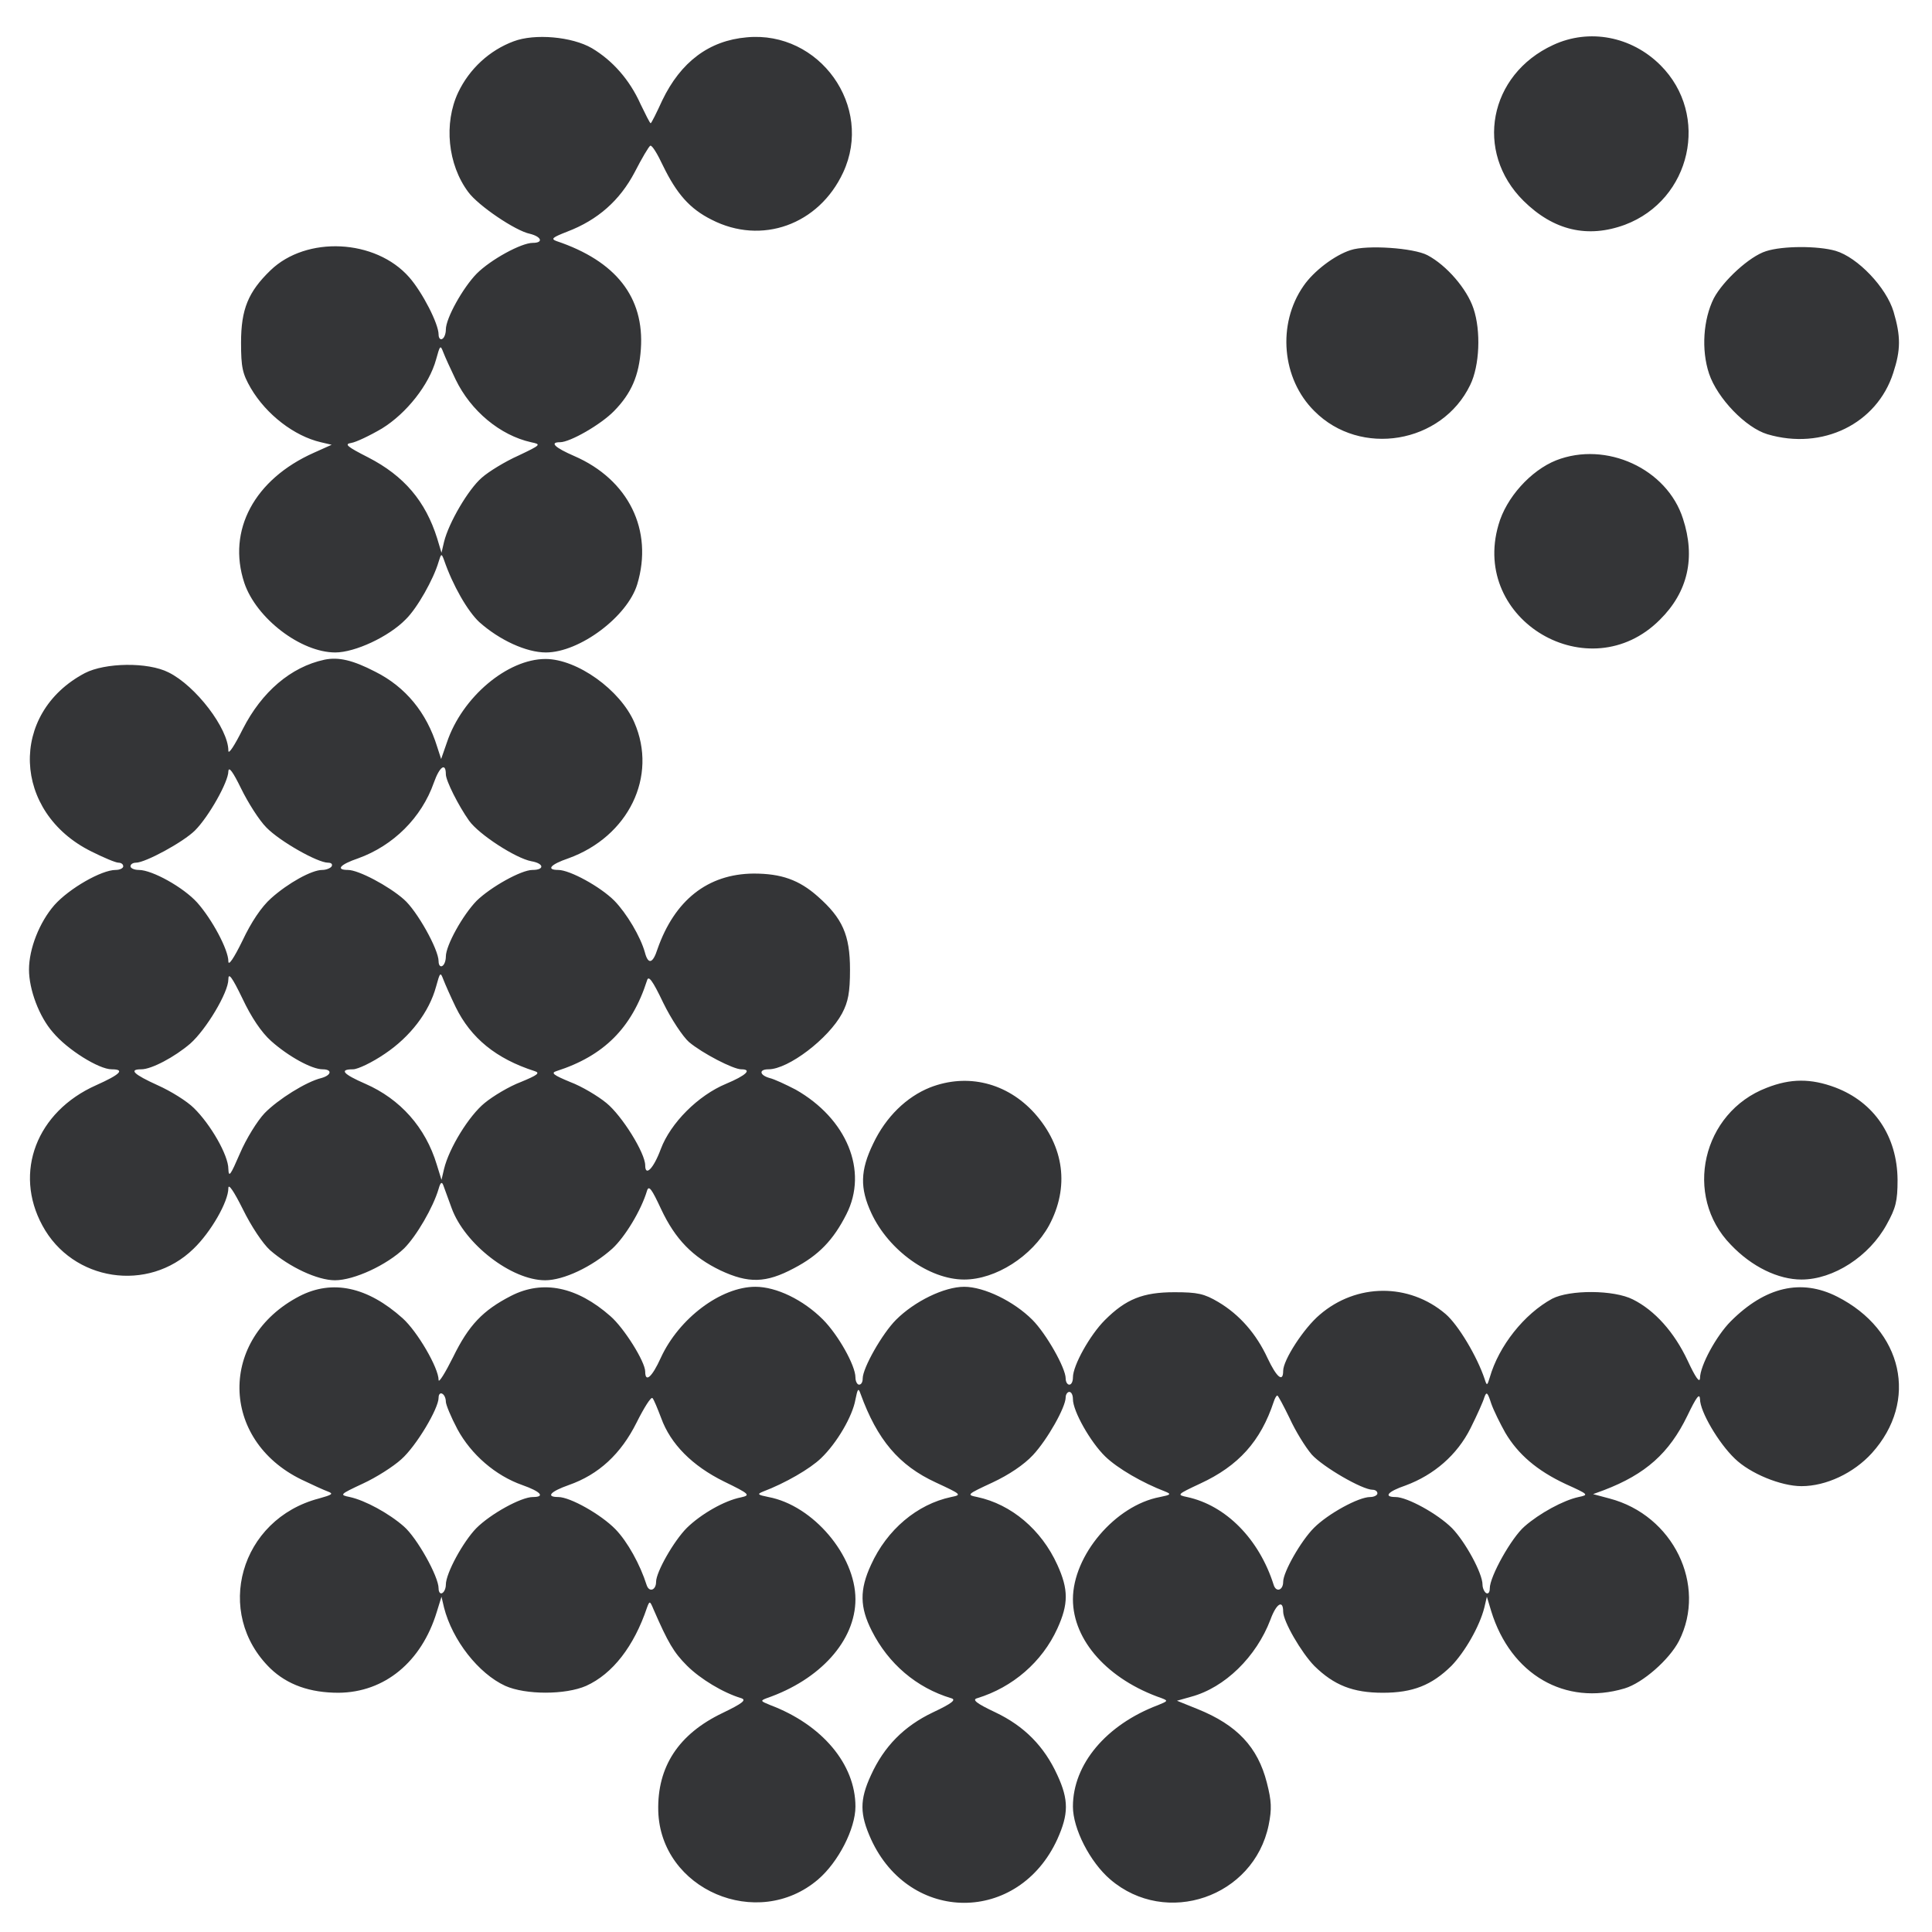 <svg version="1.0" width="710.667" height="710.667" viewBox="0 0 533 533" xmlns="http://www.w3.org/2000/svg"><path d="M141.7 11.4c-6.7 2.5-12.2 7.6-15.3 14.1-4 8.5-2.9 19.9 2.8 27.5 2.7 3.7 13 10.7 17 11.5 3.2.8 3.8 2.5.8 2.5-3.2 0-11.6 4.6-15.5 8.5-3.8 3.9-8.5 12.3-8.5 15.4 0 1.1-.4 2.3-1 2.6-.5.3-1-.2-1-1.2 0-3-4.5-11.7-8.1-15.8-9.3-10.6-28.4-11.5-38.3-1.9-6.1 5.9-8.1 10.7-8.1 19.9 0 6.9.4 8.6 2.7 12.6 4.3 7.3 12 13.2 19.3 14.9l3 .7-4.9 2.2c-16.4 7.3-24 21.4-19.2 35.9C70.7 170.6 83 180 92.5 180c5.4 0 14.7-4.3 19.4-9.1 3.2-3.1 7.7-11.1 9.1-15.9.7-2.3.8-2.4 1.5-.5 2.4 7 6.5 14.1 9.7 17.1 5.6 5 13 8.4 18.4 8.4 9.3 0 22.5-9.9 25.2-18.8 4.5-14.9-2.4-28.9-17.4-35.4-5.3-2.3-6.9-3.8-3.9-3.8 2.8 0 11.3-4.9 14.9-8.6 4.8-4.9 6.9-9.8 7.4-17.1 1-14.3-6.9-24.3-23.3-29.8-1.6-.6-1.1-1 3-2.6 8.4-3.2 14.5-8.6 18.6-16.4 2-3.9 3.9-7.1 4.3-7.3.5-.2 2 2.3 3.5 5.5 3.8 7.8 7.4 11.9 13.4 14.9 13.8 7.1 29.6 1.4 36.3-13 8.5-18.2-6.5-39.2-26.6-37.3-10.4.9-18.2 6.8-23.3 17.4-1.6 3.5-3 6.3-3.2 6.3s-1.4-2.4-2.8-5.3c-3-6.7-7.7-12-13.4-15.4-5.5-3.2-15.8-4.1-21.6-1.9zm-16 93.3c4.2 8.7 12.3 15.4 20.8 17.3 2.9.6 2.8.7-3.5 3.7-3.6 1.6-8.2 4.4-10.1 6.1-3.7 3.2-9.1 12.4-10.4 17.7l-.7 3-1.2-4c-3.2-10.2-9.1-17.2-19-22.3-5.9-3-6.7-3.7-4.7-4 1.3-.2 5.1-2 8.5-4 6.8-4.2 13-12.1 14.9-19 1.1-4 1.2-4.1 2-2 .5 1.3 2 4.6 3.4 7.5zm302.8-92.3c-17.8 8.2-21.8 29.5-8.2 43 8.3 8.2 17.7 10.4 28 6.6 18.3-6.9 23.5-30.3 9.8-44-8-8-19.7-10.2-29.6-5.6zM372.6 69c-4.4 1.4-10.2 5.8-13 9.9-7.3 10.5-6 25.6 3 34.5 12.7 12.8 35.2 9 43-7.2 2.6-5.3 3-14.9.9-21.1-1.8-5.4-7.4-11.9-12.7-14.7-3.8-2-16.7-2.9-21.2-1.4zm114.6.3c-4.5 1.4-11.8 8.1-14.4 13-2.9 5.8-3.5 14.2-1.3 20.8 2.3 6.8 10.1 14.9 16.1 16.7 15.2 4.5 30.2-2.9 34.7-16.9 2.1-6.4 2.1-10.1.1-16.9-2-6.7-9.9-15-16-16.8-4.9-1.4-14.6-1.4-19.2.1zM429.3 127c-7 2.8-13.8 10.3-15.9 17.8-7.7 26.4 25.1 45.6 44.5 26.2 7.8-7.7 9.9-17.2 6.4-27.9-4.4-13.8-21.2-21.5-35-16.1zM89.5 182c-9.3 2-17.3 8.9-22.5 19.1-2.3 4.6-4 7.2-4 6 0-6.1-9-17.9-16.5-21.6-5.7-2.9-17.5-2.7-23.1.2-21 11.1-20 38.4 1.8 49.2 3.4 1.7 6.7 3.1 7.5 3.1.7 0 1.3.4 1.3 1 0 .5-.9 1-2.1 1-3.9 0-12.8 5.1-16.9 9.7-4.1 4.7-7 12-7 17.8 0 5.5 2.8 13 6.6 17.3 4 4.8 12.7 10.2 16.2 10.2 3.8 0 2.4 1.4-4.3 4.4-16.4 7.3-22.8 24-14.8 38.7 8.3 15.4 29.2 18.6 41.7 6.4 4.8-4.6 9.6-13 9.6-16.7 0-1.4 1.5.8 4 5.8 2.3 4.7 5.5 9.5 7.5 11.3 5.4 4.7 13.1 8.3 17.9 8.3 5.3 0 14.3-4.2 19.1-8.8 3.4-3.4 8-11.3 9.5-16.4.5-1.8.9-2.1 1.3-1 .3.8 1.3 3.6 2.3 6.3 3.6 9.9 16.5 19.9 25.8 19.9 5.1 0 12.9-3.7 18.5-8.7 3.5-3.2 8-10.6 9.6-16 .5-1.6 1.3-.5 3.9 5.1 3.9 8.3 8.7 13.2 16.4 16.9 7.7 3.6 12.5 3.5 20.2-.6 6.9-3.6 10.9-7.8 14.5-14.9 6.1-12 .1-26.4-14-34.4-2.7-1.4-5.9-2.9-7.2-3.2-2.8-.8-3-2.4-.3-2.4 5.5 0 16.6-8.5 20.3-15.4 1.7-3.2 2.2-5.8 2.2-12.1 0-9.6-2.1-14.2-8.9-20.2-5.2-4.6-10.1-6.3-17.7-6.3-12.7.1-21.8 7.4-26.5 20.8-1.3 4.1-2.6 4.4-3.5.9-1.2-4.3-5-10.7-8.4-14.2-3.9-3.9-12.3-8.5-15.5-8.5-3.4 0-2.2-1.5 2.8-3.2 16.6-6 24.7-22.6 18.2-37.5-3.9-9-15.8-17.5-24.5-17.5-10.5 0-23 10.5-27.2 23l-1.6 4.6-1.1-3.4c-2.9-9.4-8.7-16.5-17.1-20.7-6.2-3.2-10.1-4.1-14-3.3zm-16 46.3c3.7 3.8 14.1 9.7 17 9.7.9 0 1.3.4 1 1-.3.5-1.5 1-2.6 1-2.9 0-9.4 3.6-14.1 7.8-2.7 2.4-5.5 6.6-7.9 11.7-2.4 4.9-3.9 7.1-3.9 5.7 0-3.2-4.5-11.6-8.6-16.2-3.8-4.2-12.4-9-16.1-9-1.3 0-2.3-.5-2.3-1 0-.6.7-1 1.5-1 2.6 0 13.1-5.7 16.3-8.9 3.8-3.8 9.2-13.4 9.2-16.3.1-1.5 1.3.2 3.5 4.7 1.9 3.9 5 8.8 7 10.8zm49.5-14.7c0 1.8 3.5 8.7 6.4 12.8 2.7 3.8 12.9 10.4 17.2 11.2 3.5.6 3.7 2.4.3 2.4-3.1 0-11.5 4.7-15.4 8.5-3.8 3.9-8.5 12.3-8.5 15.4 0 1.1-.4 2.3-1 2.6-.5.3-1-.2-1-1.3 0-3.3-6-14-9.6-17.1-4.2-3.7-12.5-8.1-15.4-8.1-3.5 0-2.2-1.5 2.8-3.2 9.7-3.5 17.5-11.2 20.9-20.9 1.6-4.5 3.3-5.6 3.3-2.3zm-48.2 73.6C79.5 291.4 86 295 89 295c2.7 0 2.5 1.6-.3 2.4-4.2 1-12 5.9-15.7 9.7-2 2.1-5.1 7.1-6.8 11.1-2.6 6-3.1 6.8-3.2 4.3 0-3.8-4.9-12.3-9.5-16.8-1.9-1.9-6.4-4.7-10-6.3-6.6-3-8.1-4.4-4.5-4.4 2.8 0 9.2-3.4 13.5-7.1C56.9 284 63 273.8 63 270.2c0-2 1-.7 3.9 5.3 2.4 5.1 5.2 9.3 7.9 11.7zm50.9-9.4c4.2 8.6 11.2 14.3 21.8 17.7 1.6.5.8 1.1-3.8 3-3.2 1.2-7.7 3.9-10 5.8-4.3 3.5-9.8 12.4-11.2 18.2l-.7 3-1.3-4.2c-3.1-10.3-10.1-18.1-19.7-22.3-6.2-2.7-7.3-4-3.4-4 1.3 0 5.3-1.9 8.8-4.3 7-4.7 12.2-11.5 14.1-18.5 1.1-4 1.2-4.1 2-2 .5 1.3 2 4.7 3.4 7.6zm64.4 9.7c3.7 3.1 12.2 7.5 14.4 7.5 3.1 0 1.3 1.7-4.2 4-7.7 3.2-15.3 10.8-18 18-2 5.4-4.3 7.7-4.3 4.5 0-3.4-6.4-13.7-10.7-17.2-2.3-1.9-6.8-4.6-10-5.8-4.6-1.9-5.4-2.5-3.8-3 13.1-4.2 20.8-11.9 25-25 .4-1.5 1.5-.1 4.5 6.2 2.2 4.5 5.4 9.3 7.1 10.8zm66.5 12.5c-6.5 2.6-12.2 8.1-15.7 15.5-3.6 7.4-3.7 12.3-.5 19.2 4.8 10.3 16 18.3 25.6 18.3 8.7 0 18.7-6.4 23.4-14.9 5.7-10.6 4.2-21.8-4-31-7.6-8.4-18.5-11.1-28.8-7.1zm230.8.1c-17.8 6.8-23.1 29.8-9.9 43.3 5.8 6.1 13.1 9.6 19.5 9.6 8.8 0 18.7-6.4 23.5-15.2 2.5-4.5 3-6.4 3-12.3-.1-12-6.4-21.4-17.2-25.5-6.7-2.5-12.3-2.5-18.9.1z" style="fill:#343537;fill-opacity:1"/><path d="M82.6 357.6c-22.3 11.6-22 39.6.6 50.6 2.9 1.4 6.2 2.9 7.3 3.3 1.6.6 1.1.9-2.5 1.9-21.8 5.7-29.1 31.6-13.4 46.9 4.7 4.5 10.9 6.7 18.8 6.7 12.7-.1 22.9-8.5 27.1-22.3l1.3-4.2.7 3c2.3 9 9.5 18.2 16.9 21.6 5.6 2.5 16.6 2.5 22.3 0 7.3-3.3 13.2-10.9 16.8-21.6.7-1.9.8-1.9 1.8.5 4 9.2 5.6 11.9 9.2 15.5 3.7 3.7 10 7.5 15 9 1.5.5.4 1.4-5.2 4.1-12.1 5.8-18 14.8-17.7 27 .6 21.7 27.4 33.2 44.1 18.9 5.6-4.8 10.3-14 10.3-20.1 0-11.7-9.2-22.6-23.5-28-2.7-1.1-2.8-1.2-1-1.9 14.8-5.1 24.5-15.9 24.5-27.3 0-12.1-11.7-25.9-24-28.2-3-.6-3.2-.8-1.5-1.5 6.1-2.3 13-6.3 16-9.2 4.4-4.2 8.7-11.6 9.5-16.2.6-3 .8-3.3 1.4-1.6 4.6 12.7 10.6 19.8 20.8 24.5 7.1 3.3 7.2 3.4 4.2 4-9.4 2-17.7 9-22.1 18.7-3.2 6.9-3.1 11.7.2 18.2 4.6 9.1 12.3 15.7 21.9 18.6 1.5.4.3 1.4-5 3.9-8 3.8-13.5 9.4-17.1 17.3-3.2 6.9-3.1 10.8 0 17.7 10.7 23.4 40.7 23.4 51.4 0 3.1-6.9 3.2-10.8 0-17.7-3.6-7.9-9.1-13.5-17.1-17.3-5.3-2.5-6.5-3.5-5-3.9 9.8-3 17.9-10 22.1-19.2 3.1-6.8 3.1-10.8 0-17.6-4.4-9.7-12.7-16.7-22.1-18.7-3-.6-2.9-.7 4.2-4 4.5-2.1 8.7-4.9 11.2-7.6 4-4.3 9-13.2 9-15.9 0-.8.5-1.5 1-1.5.6 0 1 .9 1 2 0 3.3 4.8 11.8 8.9 15.8 3.4 3.3 10.3 7.3 16.6 9.7 1.7.7 1.5.9-1.5 1.5-12.3 2.3-24 16.1-24 28.2 0 11.4 9.7 22.2 24.5 27.3 1.8.7 1.7.8-1 1.9-14.3 5.4-23.5 16.3-23.5 28 0 6.1 4.7 15.3 10.3 20.1 15.4 13.2 39.6 4.9 43.7-15 .9-4.5.8-6.6-.5-11.7-2.5-9.8-8.2-15.9-19.1-20.3l-5.7-2.3 3.9-1.1c9.3-2.5 18-11 21.9-21.3 1.6-4.4 3.5-5.6 3.5-2.2 0 2.7 5 11.3 8.6 15 5.4 5.3 10.6 7.4 18.9 7.4s13.5-2.1 18.9-7.4c3.7-3.8 7.8-10.9 9.1-16.1l.7-3 1.2 4c5.4 17.5 20.4 26.2 36.8 21.3 5-1.5 12.3-7.9 15-13.1 7.8-15.4-1.6-34.7-19.2-39.3l-4.5-1.2 3-1.1c11.5-4.4 18-10.2 23-20.5 2.5-5.2 3.4-6.4 3.5-4.6 0 3.4 5.1 12.1 9.6 16.4 4.2 4.1 12.7 7.6 18.4 7.6 6.8 0 14.4-3.6 19.4-9.1 13-14.4 8.6-34-9.6-43.2-9.9-5-19.8-2.7-29.3 6.8-4 4-8.5 12.3-8.5 15.7-.1 1.5-1.3-.3-3.4-4.8-3.7-7.9-9.1-13.9-15.1-16.9-5.3-2.7-17.5-2.7-22.3-.2-7.7 4.2-14.7 13-17.2 21.7-.7 2.3-.8 2.4-1.4.5-2.1-6.3-7.3-15-10.8-18-10.1-8.6-24.6-8.5-34.7.2-4.4 3.7-10.1 12.5-10.1 15.5 0 3.3-1.8 1.8-4.3-3.5-3.1-6.7-7.7-12-13.6-15.5-3.9-2.3-5.7-2.7-12.1-2.7-8.7 0-13.4 1.9-19.2 7.7-4.1 4.1-8.8 12.5-8.8 15.8 0 1.1-.4 2-1 2-.5 0-1-.7-1-1.7 0-2.9-5.4-12.4-9.2-16.2-5.1-5.1-13.3-9.1-18.8-9.1s-13.7 4-18.8 9.1c-3.8 3.8-9.2 13.3-9.2 16.2 0 1-.4 1.7-1 1.7-.5 0-1-.9-1-2 0-3.3-4.8-11.8-9-16-5.4-5.4-12.8-9-18.6-9-9.5 0-21.1 8.7-26.1 19.6-2.4 5.3-4.3 7-4.3 3.8 0-2.7-5.8-12-9.6-15.3-9.2-8.1-18.6-10.1-27.4-5.6-7.8 4-11.7 8.1-16 16.9-2.2 4.4-4 7.3-4 6.3 0-3.3-5.8-13.3-9.9-17-9.7-8.7-19.4-10.8-28.5-6.1zm40.4 29.1c0 .8 1.4 4.2 3.2 7.6 3.8 7 10.5 12.8 17.9 15.4 5.1 1.8 6.4 3.3 2.9 3.3-3.2 0-11.6 4.6-15.6 8.6-3.6 3.7-8.4 12.4-8.4 15.6 0 .9-.4 2-1 2.3-.5.3-1-.2-1-1.3 0-3.3-6-14-9.6-17.1-4.1-3.6-10.7-7.2-14.9-8.1-2.9-.6-2.8-.7 3.6-3.7 3.7-1.7 8.4-4.7 10.6-6.7 4.1-3.6 10.3-14 10.3-17 0-1 .5-1.4 1-1.1.6.3 1 1.3 1 2.2zm292.3 8.6c3.5 5.9 8.7 10.4 16.6 14.1 6.4 2.9 6.5 3 3.6 3.6-4.2.9-10.8 4.5-14.9 8.1-3.6 3.1-9.6 13.8-9.6 17.1 0 1.1-.4 1.6-1 1.3-.5-.3-1-1.4-1-2.3 0-3.2-4.8-11.9-8.4-15.6-4-4-12.4-8.6-15.6-8.6-3.4 0-2.2-1.5 2.8-3.2 7.8-2.9 14.2-8.4 17.9-15.8 1.8-3.6 3.5-7.4 3.8-8.5.6-1.7.9-1.4 1.9 1.7.7 2 2.5 5.6 3.9 8.1zm-232.9-4.1c2.6 7.2 8.6 13.2 17.3 17.5 7.2 3.5 7.4 3.8 4.7 4.4-4.6.9-11 4.6-14.9 8.4-3.6 3.6-8.5 12.2-8.5 14.9 0 2.3-1.9 3-2.6.9-1.8-5.7-5.3-12-8.6-15.4-4-4.1-12.5-8.9-15.8-8.9-3.5 0-2.2-1.5 2.9-3.3 8.3-2.9 14.4-8.6 18.7-17.2 2.1-4.2 4-7.2 4.4-6.8s1.4 2.9 2.4 5.5zm173.4.1c1.6 3.5 4.3 7.9 6.1 10 3.1 3.4 13.9 9.7 16.8 9.7.7 0 1.3.4 1.3 1 0 .5-.9 1-2 1-3.2 0-11.6 4.6-15.5 8.5-3.6 3.6-8.5 12.2-8.5 14.9 0 2.3-1.9 3-2.6.9-4-12.7-13.2-22-23.9-24.3-2.9-.6-2.8-.7 3.6-3.7 10.6-4.9 16.7-11.7 20.3-22.6.3-.9.7-1.7 1-1.7.2 0 1.7 2.8 3.4 6.3z" style="fill:#343537;fill-opacity:1"/></svg>